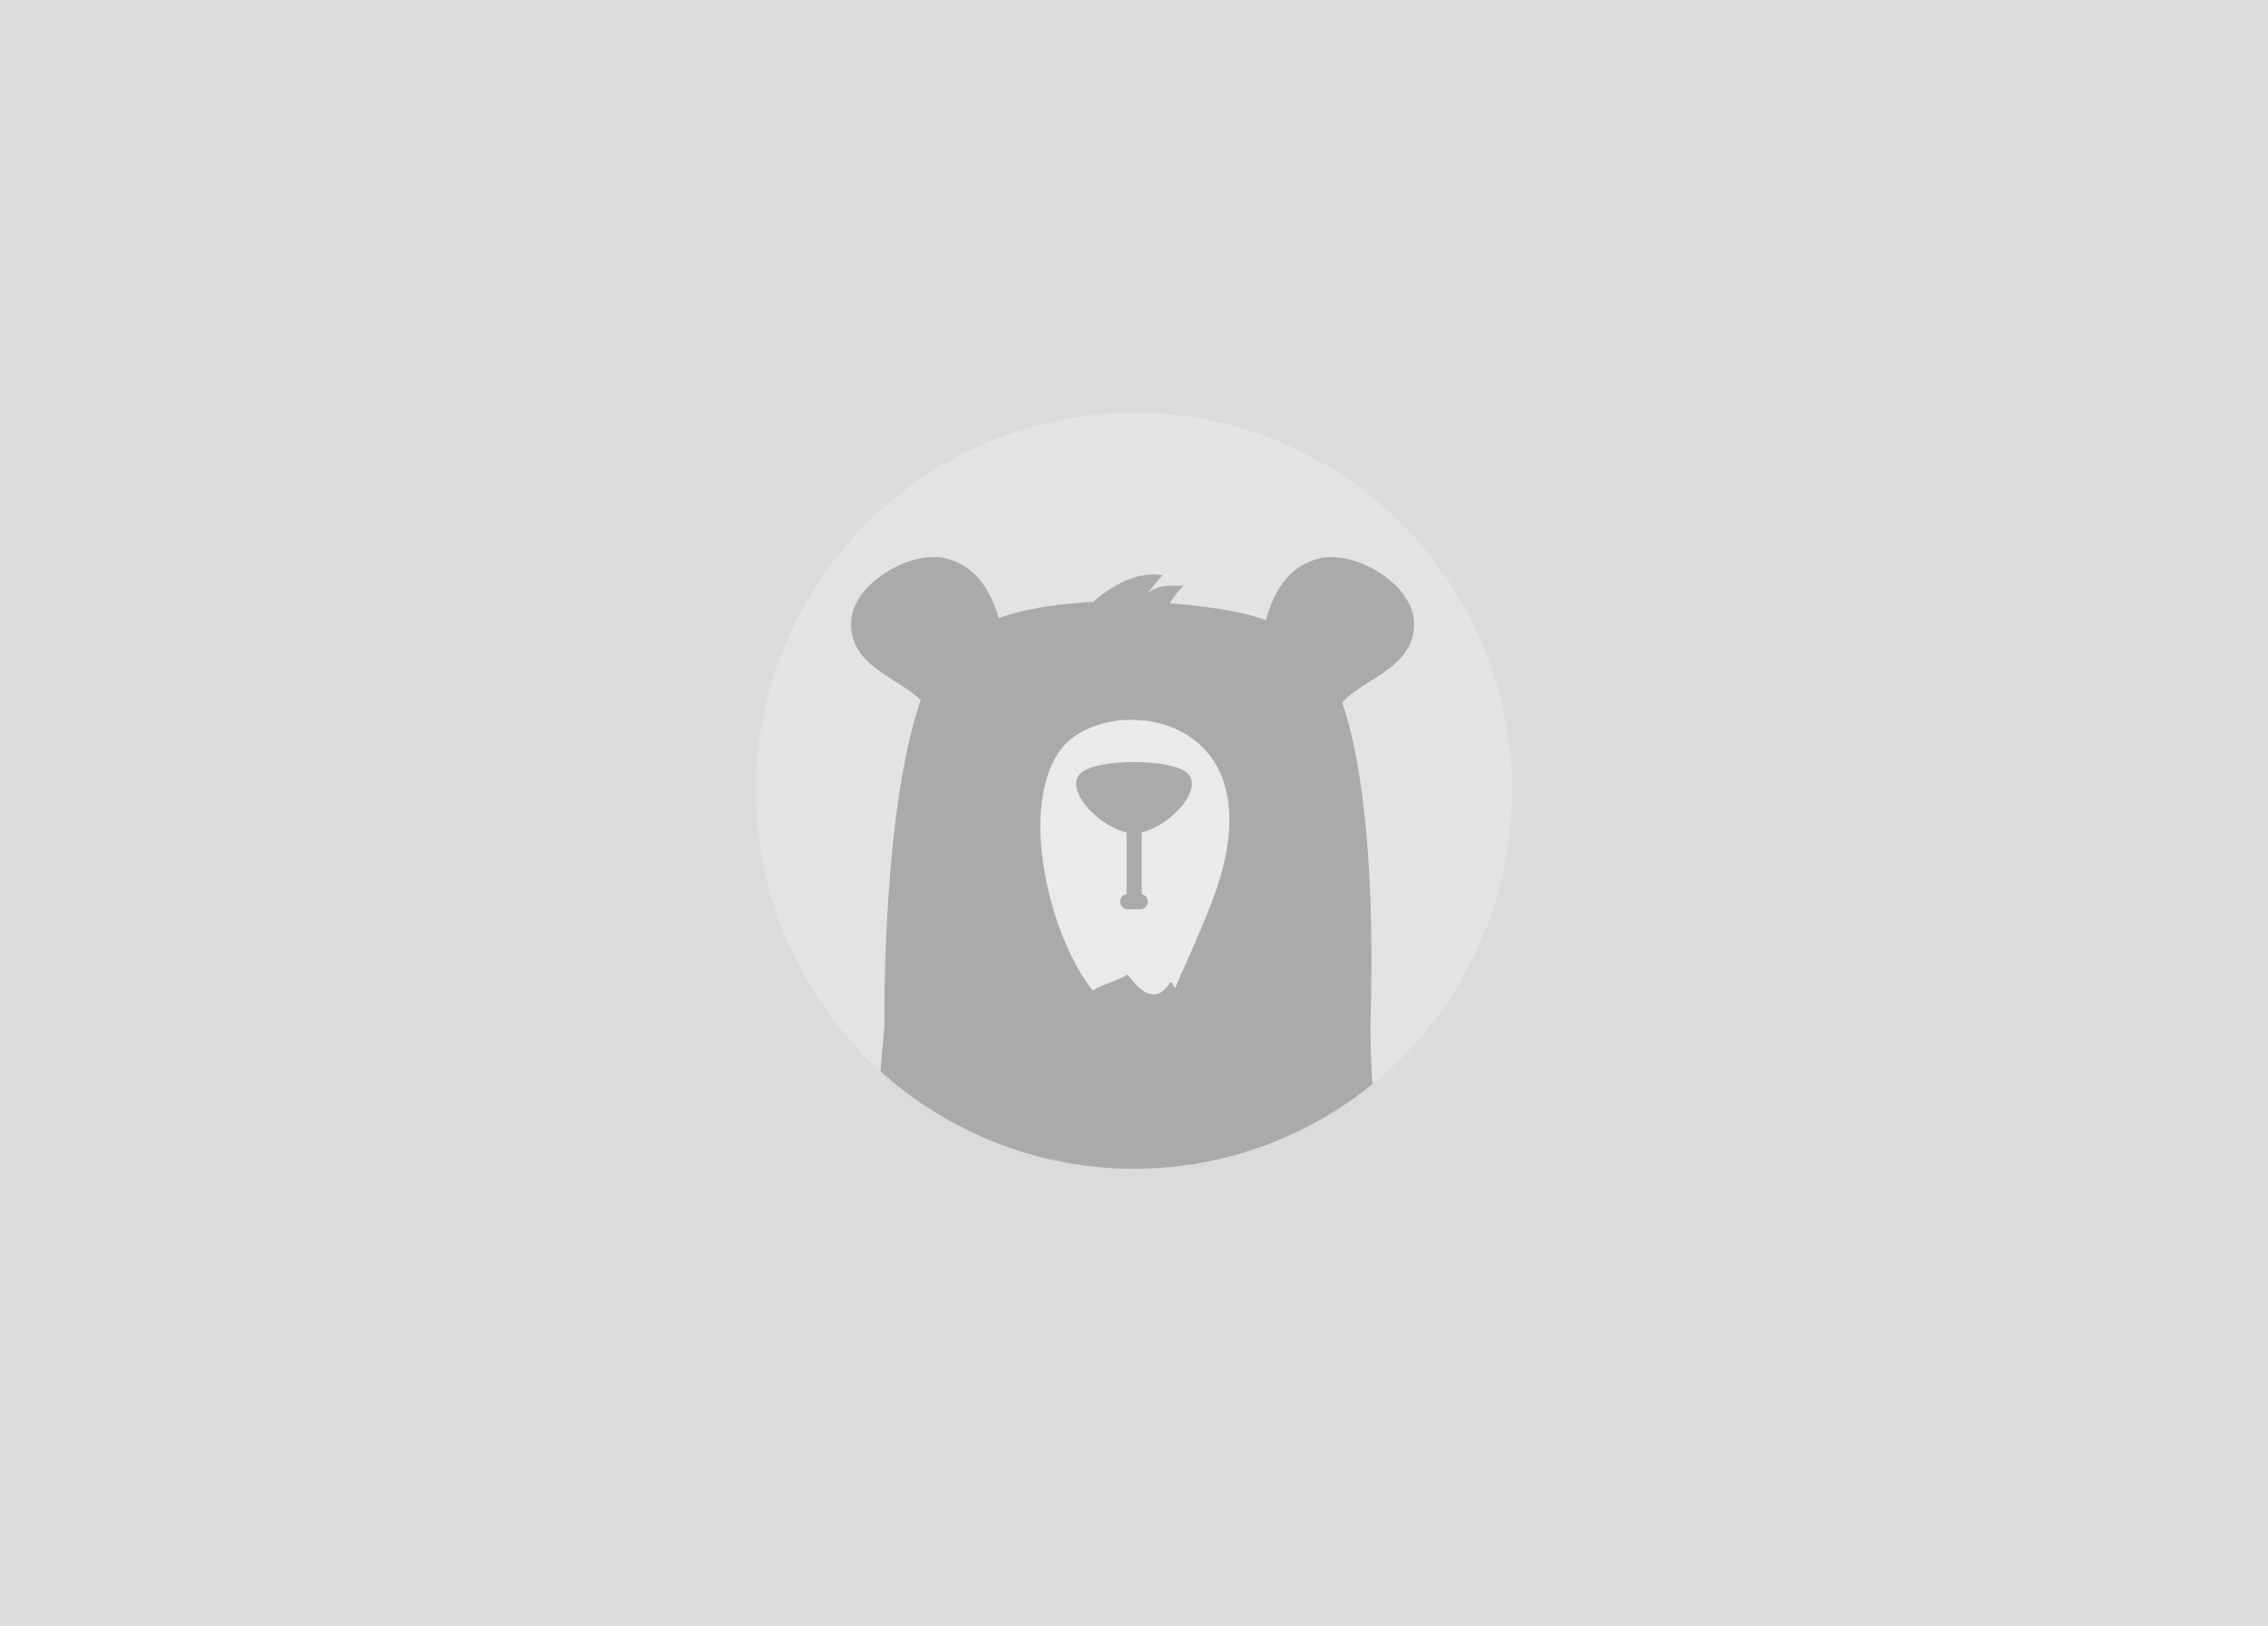 <svg data-name="No Avatar" xmlns="http://www.w3.org/2000/svg" viewBox="0 0 600 430"><defs><clipPath id="a"><circle cx="300.001" cy="209.162" r="100" fill="none"/></clipPath></defs><title>no-runnabear</title><path fill="#dbdbdb" d="M0 0h600v430H0z"/><circle cx="300.001" cy="209.162" r="100" fill="#e3e3e4"/><g clip-path="url(#a)"><path d="M250.093 147.662c-4.864-1.17-11.85.8-17.374 4.887-4.607 3.407-7.28 7.564-7.533 11.704-.506 8.338 5.913 12.39 11.582 15.967 6.623 4.183 12.344 7.794 8.658 17.315a1.542 1.542 0 0 0 .875 2h.007a1.515 1.515 0 0 0 .557.105 1.543 1.543 0 0 0 1.44-.986 23.36 23.36 0 0 0 .82-2.535l15.183-13.29a1.54 1.54 0 0 0 2.69-1.154l-.09-1.03c-1.07-11.784-2.688-29.583-16.817-32.984zM374.05 164.262c-.25-4.14-2.925-8.3-7.53-11.705-5.525-4.09-12.5-6.054-17.375-4.887-14.13 3.392-15.745 21.192-16.82 32.975l-.093 1.03a1.538 1.538 0 0 0 2.693 1.153l15.184 13.287a23.782 23.782 0 0 0 .82 2.535 1.547 1.547 0 0 0 1.438.986 1.5 1.5 0 0 0 .557-.105 1.542 1.542 0 0 0 .886-1.992v-.007c-3.685-9.52 2.036-13.132 8.66-17.313 5.665-3.57 12.087-7.625 11.58-15.955z" fill="#aaa"/><path d="M226.742 320.838h142.64c-1.92-8.45-3.647-15.8-4.892-21.566-1.87-8.674-1.953-27.937-1.953-27.937.5-16.613 2.473-89.082-18.646-102.884-9.532-6.23-20.8-7.68-34.368-8.88a21.14 21.14 0 0 1 3.566-4.652c-4.166.1-5.844-.49-9.644 2.018 1.38-1.3 2.7-3.467 4.148-4.78-6.6-1.1-13.123 2.433-18.346 7.026-15.623.92-27.485 3.45-36.394 10.506-20.034 15.867-18.874 101.646-18.874 101.646l-2.5 27.938s-2.022 8.59-4.736 21.566z" fill="#aaa"/><path d="M280.352 198.623c11.262-16.138 60.115-11.4 40.13 40.263-2.9 7.527-6.343 14.926-9.57 22.314-.35.4-.6-1.578-1.313-1.377-3.448 5.656-7.7 3.06-11.3-2.107-1 1.12-8.137 3.185-9.177 4.28-10.723-12.96-20.038-47.234-8.77-63.373z" fill="#eaeaea"/><path d="M314.22 204.606c-1.933-2-7.88-3.012-14.215-3.05-6.332.038-12.28 1.053-14.213 3.05-4.5 4.652 6 15.29 14.213 15.953 8.212-.665 18.714-11.298 14.214-15.954zM301.666 240.5h-3.322a2 2 0 0 1 0-4h3.322a2 2 0 1 1 0 4z" fill="#aaa"/><path d="M300.038 240.5a2 2 0 0 1-2-2v-17.937a2 2 0 0 1 4 0v17.945a2 2 0 0 1-2 1.992z" fill="#aaa"/></g></svg>